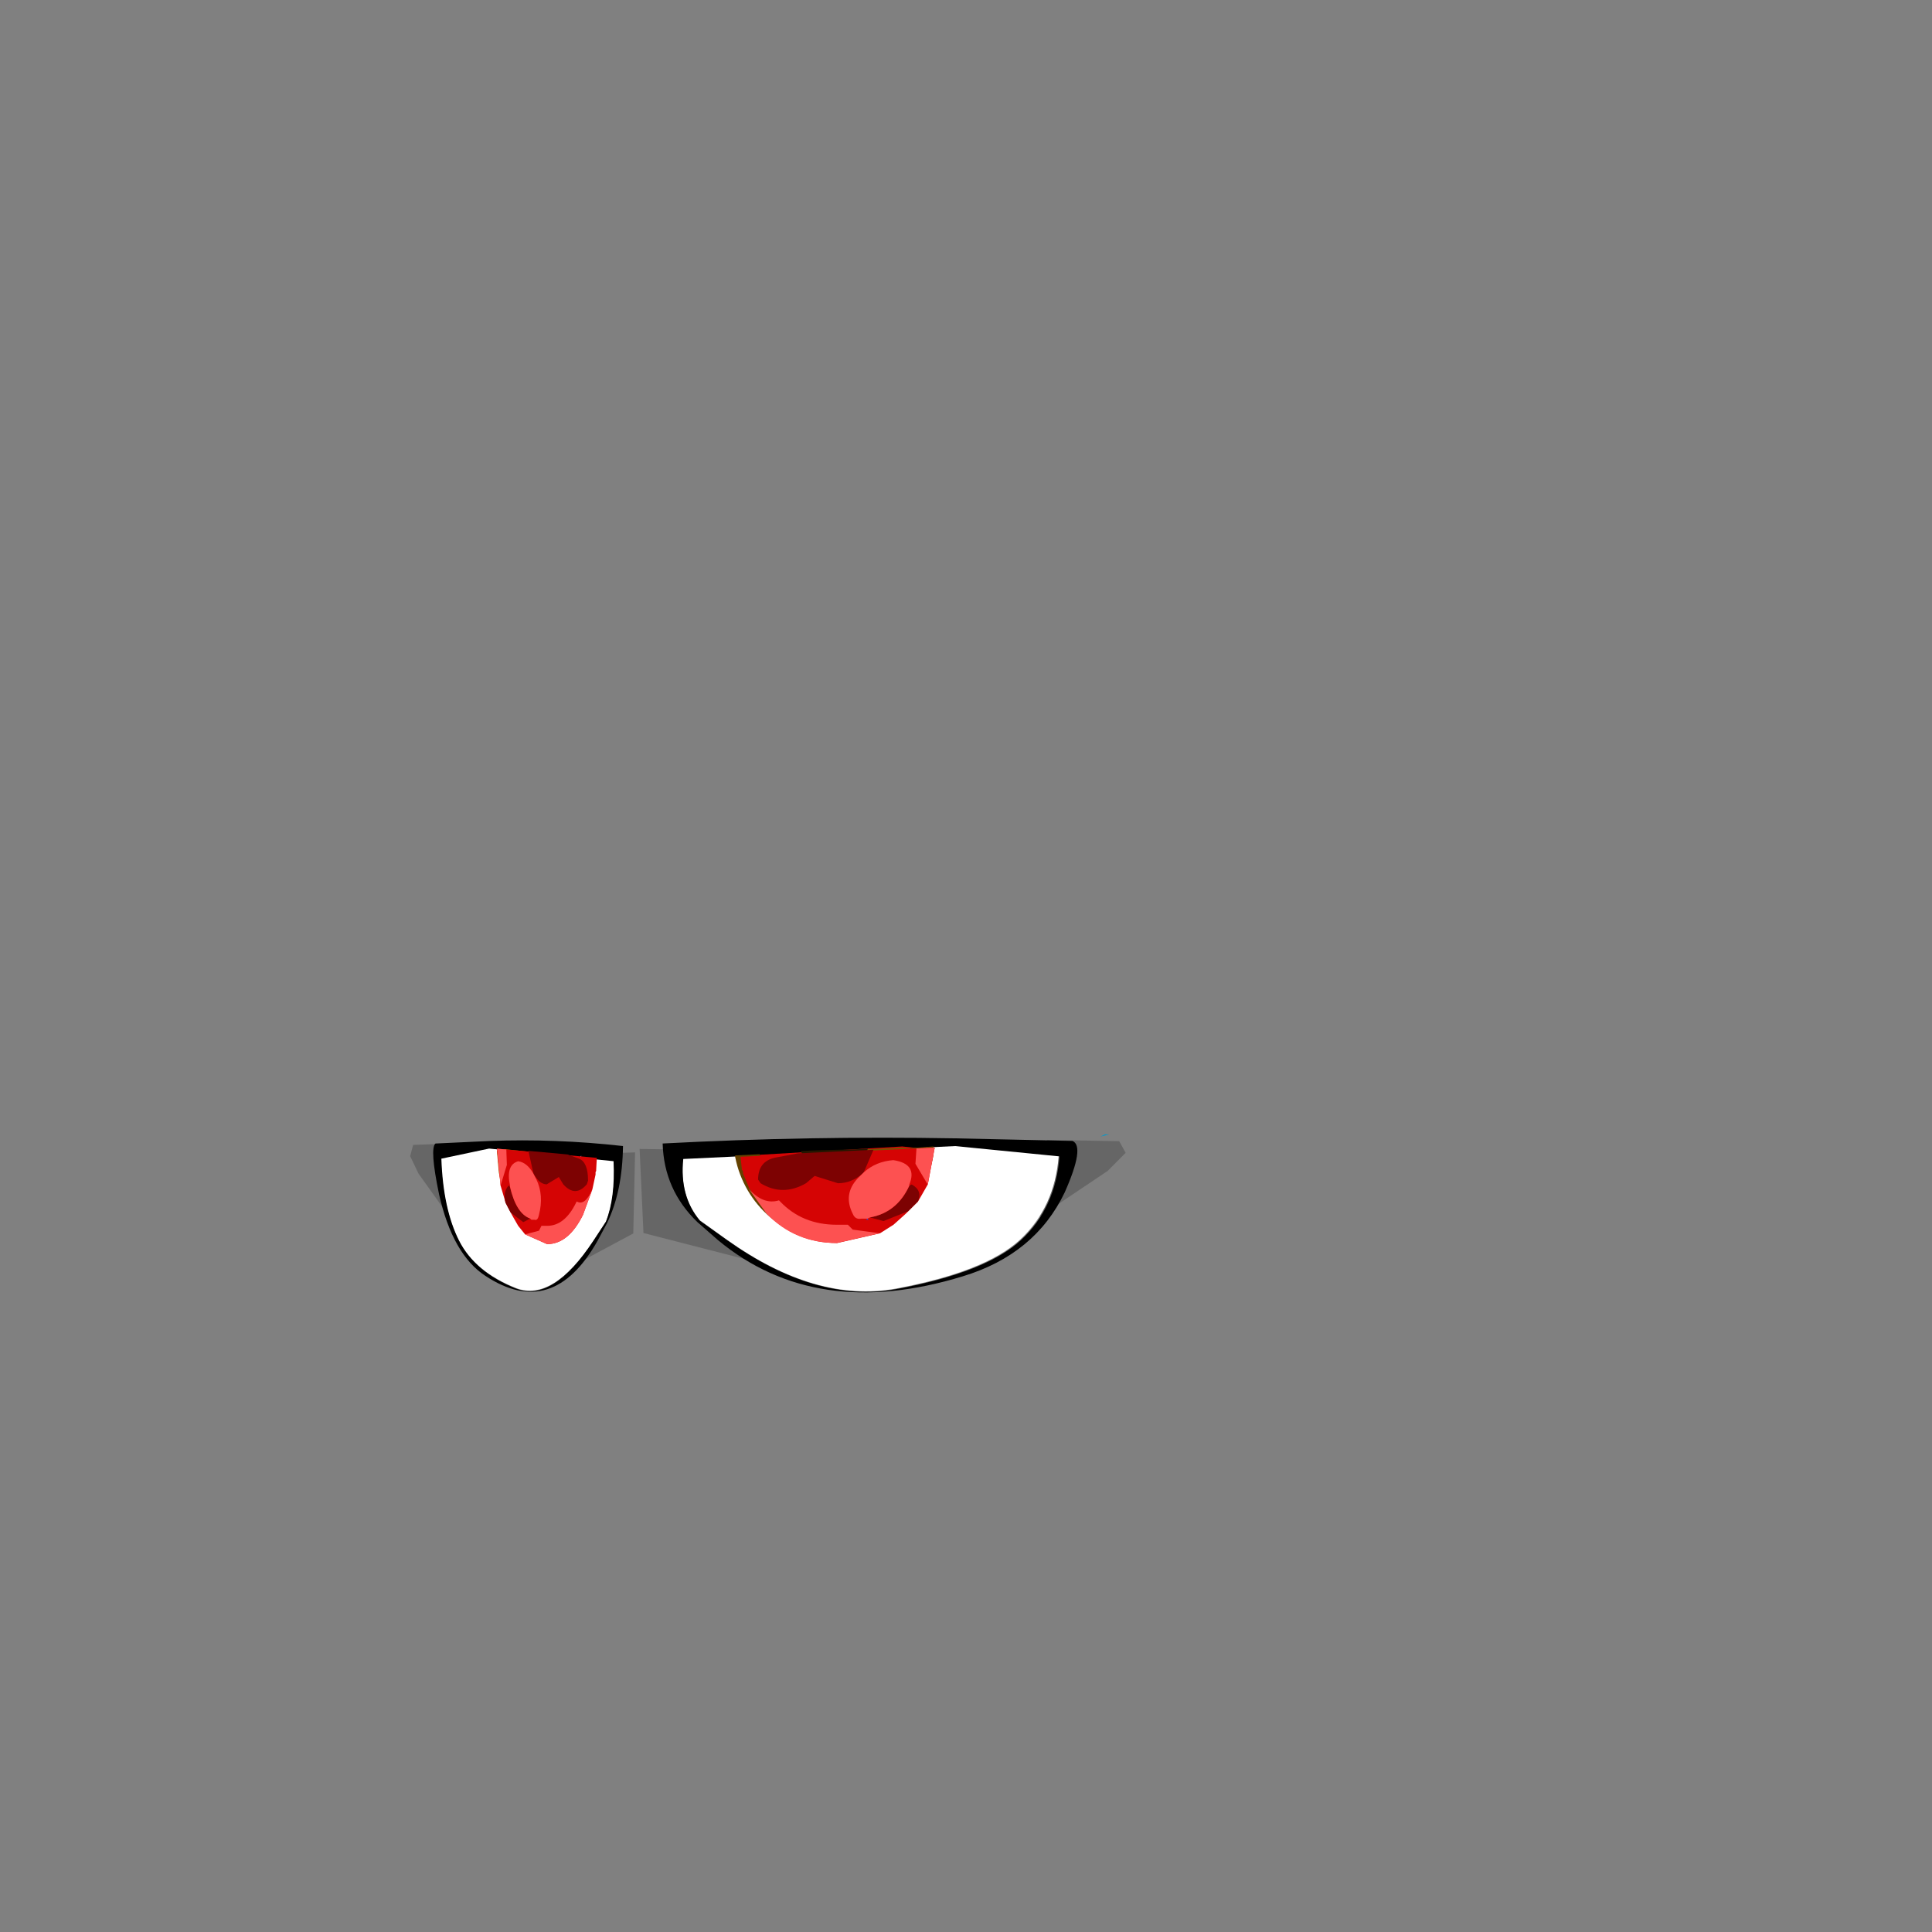 <svg width="1761" height="1761" xmlns="http://www.w3.org/2000/svg" xmlns:xlink="http://www.w3.org/1999/xlink" overflow="hidden"><rect width="100%" height="100%" fill="#808080" stroke="none"/><defs><clipPath id="clip0"><rect x="0" y="0" width="1761" height="1761"/></clipPath></defs><g clip-path="url(#clip0)"><path d="M1020.15 1040.18 1026 1050.79 1009.6 1067.3 925.217 1123.89 941.623 1103.85 954.515 1039 1020.15 1040.18M583 1047.26 659.178 1048.43 659.178 1119.17 691.994 1151 586.516 1123.89 583 1047.26M633.394 1102.67 633.394 1101.49 632.222 1101.49 633.394 1102.67" fill="#000000" fill-rule="evenodd" fill-opacity="0.2"/><path d="M1007.01 1034.01 1011 1034.01 1003.01 1036.01 1007.01 1034.01" fill="#0099CC" fill-rule="evenodd"/><path d="M870.007 1044 965 1053.42C962.656 1084.8 950.928 1110.3 929.817 1129.91 908.708 1149.53 870.789 1164.43 816.06 1174.63 767.587 1183.26 716.375 1168.35 662.429 1129.91L637.802 1112.26C625.292 1097.36 620.211 1078.52 622.555 1055.77L870.007 1044" fill="#FFFFFF" fill-rule="evenodd"/><path d="M870.606 1044.64 622.792 1056.4C620.444 1079.11 625.533 1097.91 638.06 1112.8L662.724 1130.42C716.75 1168.8 768.035 1183.68 816.58 1175.06 871.389 1164.88 909.364 1150.01 930.505 1130.42 951.645 1110.84 963.39 1085.37 965.739 1054.04L870.606 1044.64M977.483 1039.94C985.313 1043.07 982.964 1058.74 970.437 1086.94 952.428 1124.54 921.501 1150.01 877.653 1163.32 788.393 1190.73 714.01 1179.76 654.503 1130.42L635.711 1113.97C615.353 1094.38 604.784 1070.5 604 1042.29 693.261 1037.59 782.129 1036.02 870.606 1037.59L977.483 1039.94" fill-rule="evenodd"/><path d="M202.431 1.571 205.142 11.802 197.55 27.718 158.502 82.287 166.094 62.96 172.06 0.434 202.431 1.571M0.142 8.392 35.393 9.529 35.393 77.739 50.579 108.434 1.769 82.287 0.142 8.392M23.462 61.823 23.462 60.687 22.92 60.687 23.462 61.823" fill="#000000" fill-rule="evenodd" fill-opacity="0.2" transform="matrix(-1 1.22465e-16 1.22465e-16 1 579 1042)"/><path d="M114.394 0.439 158.152 9.642C157.071 40.316 151.669 65.238 141.945 84.41 132.221 103.581 114.754 118.15 89.543 128.119 67.214 136.555 43.625 121.985 18.774 84.41L7.43 67.156C1.668 52.586-0.673 34.181 0.407 11.942L114.394 0.439" fill="#FFFFFF" fill-rule="evenodd" transform="matrix(-1 1.22465e-16 1.22465e-16 1 560 1046)"/><path d="M122.167 7.911 8.749 19.411C7.674 41.645 10.003 60.045 15.737 74.611L27.025 91.861C51.751 129.427 75.222 143.995 97.44 135.561 122.524 125.595 139.904 111.028 149.581 91.861 159.254 72.694 164.631 47.778 165.704 17.111L122.167 7.911M171.081 3.311C174.665 6.378 173.59 21.711 167.856 49.311 159.614 86.111 145.459 111.028 125.391 124.062 84.54 150.894 50.496 140.161 23.262 91.861L14.662 75.761C5.344 56.594 0.507 33.211 0.149 5.611 41 1.011 81.673-0.522 122.167 1.011L171.081 3.311" fill-rule="evenodd" transform="matrix(-1 1.22465e-16 1.22465e-16 1 568 1039)"/><path d="M692 1056 691 1056 691 1054 692 1056" fill="#85C2FE" fill-rule="evenodd"/><path d="M822.398 1045 835 1046.32 831.543 1064.47C819.924 1093.58 792.722 1114 761.018 1114 729.315 1114 702.113 1093.58 690.493 1064.47L685 1052.99 822.398 1045Z" fill="#D50404" fill-rule="evenodd"/><path d="M821.991 1046 841 1047.95 837.272 1068.85C833.381 1078.96 827.544 1088.26 819.76 1096.75 803.416 1112.92 783.957 1121 761.387 1121 738.817 1121 719.749 1112.92 704.182 1096.75 692.507 1084.62 685.113 1071.28 682 1056.73 695.232 1065.62 710.019 1070.07 726.364 1070.07 743.292 1070.07 758.469 1065.52 771.895 1056.43L782.151 1047.96Z" fill="#795200" fill-rule="evenodd"/><path d="M829.374 1046.48 851 1045C850.8 1047.06 850.599 1052.82 850.399 1054.88 841.823 1098.32 804.735 1131 760.283 1131 715.83 1131 678.742 1098.32 670.165 1054.88 670.11 1054.31 670.055 1053.74 670 1053.17L692.486 1052.07 695.044 1065.2C705.81 1091.58 731.012 1110.09 760.385 1110.09 789.759 1110.09 814.962 1091.58 825.727 1065.2L829.374 1046.48Z" fill="#644100" fill-rule="evenodd"/><path d="M791 1047 785.177 1064.23 760.645 1079 736.112 1064.23 730 1049.21C750.333 1047.86 770.667 1048.35 791 1047Z" fill="#241600" fill-rule="evenodd"/><path d="M1.193 1.377 0.193 1.377 0.193 0.377 1.193 1.377" fill="#85C2FE" fill-rule="evenodd" transform="matrix(-1 1.22465e-16 1.22465e-16 1 530 1053)"/><path d="M71.439 0.439 78.129 1.892 76.294 21.877C70.126 53.941 55.685 76.439 38.855 76.439 22.024 76.439 7.584 53.941 1.416 21.877L0.129 7.869Z" fill="#996600" fill-rule="evenodd" transform="matrix(-1 1.22465e-16 1.22465e-16 1 531 1047)"/><path d="M852 1046 845.685 1079.59 839.251 1068.68 845.685 1079.59 836.761 1095.17C838.249 1091.83 838.528 1088.87 837.598 1086.27L832.82 1081.3 837.598 1086.27C838.527 1088.87 838.249 1091.83 836.761 1095.17L827.837 1104.07 825.606 1106.3 814.452 1116.31 802.182 1124.1 802.18 1124.1 763.14 1133C737.855 1133 716.661 1124.1 699.557 1106.3L682.825 1082.93 682.825 1082.93 677.248 1069.58 677.248 1067.36 676.132 1066.24 676.132 1065.13 675 1054.4Z" fill="#D50404" fill-rule="evenodd"/><path d="M788.384 958.002 801.75 963.573 788.384 958.002M814.002 1116.2 801.75 1124 814.002 1116.2M677.001 1069.41 677.001 1067.18 677.001 1069.41M789.498 1111.75 790.612 1110.63 791.726 1111.75 789.498 1111.75" fill="#0A51F5" fill-rule="evenodd"/><path d="M831.021 1079.63C837.742 1083.33 839.609 1088.53 836.621 1095.2L827.66 1104.1 805.257 1113 792.935 1109.66C809.364 1106.7 821.313 1097.05 828.78 1080.74ZM796.181 1048 787.334 1068.5 786.214 1069.61C779.493 1075.55 772.025 1078.51 763.811 1078.51L742.527 1071.84 734.686 1078.51C720.497 1086.67 706.682 1086.67 693.24 1078.51L691 1075.18C691 1064.05 696.227 1057.38 706.682 1055.15L727.265 1051.26Z" fill="#7D0202" fill-rule="evenodd"/><path d="M682 1083.01C690.966 1093.38 700.305 1097.08 710.019 1094.12L711.14 1095.23C724.588 1109.3 741.773 1116.34 762.694 1116.34L772.78 1116.34 777.264 1120.78 801.92 1124.11 762.694 1133C737.29 1133 715.996 1124.11 698.811 1106.34ZM814.248 1057.46C829.192 1059.68 834.048 1067.09 828.818 1079.68L828.818 1080.79C821.346 1097.08 809.392 1106.71 792.954 1109.67L790.713 1110.78 785.109 1110.78C781.373 1111.52 778.758 1110.04 777.264 1106.34 771.286 1094.49 772.78 1083.75 781.746 1074.12L786.229 1069.68 787.35 1068.57C794.822 1061.9 803.788 1058.2 814.248 1057.46ZM852 1046 845.629 1079.68 834.422 1060.79 835.364 1046.78Z" fill="#FD5151" fill-rule="evenodd"/><path d="M91 0 87.753 33.594 84.446 22.684 87.753 33.594 83.165 49.171C83.93 45.833 84.074 42.866 83.596 40.27L81.139 35.297 83.596 40.27C84.073 42.866 83.93 45.833 83.165 49.171L78.577 58.072 77.43 60.297 71.696 70.311 65.387 78.099 65.387 78.099 45.315 87C32.316 87 21.419 78.099 12.625 60.297L4.023 36.932 4.023 36.932 1.155 23.581 1.155 21.355 0.582 20.243 0.582 19.13 0 8.402Z" fill="#D50404" fill-rule="evenodd" transform="matrix(-1 0 0 1 544 1047)"/><path d="M72.392 31.626C75.866 35.334 76.832 40.525 75.287 47.2L70.654 56.1 59.072 65 52.701 61.663C61.195 58.696 67.372 49.054 71.233 32.738ZM54.379 0 49.805 20.501 49.226 21.613C45.751 27.547 41.891 30.513 37.644 30.513L26.64 23.838 22.586 30.513C15.25 38.671 8.108 38.671 1.158 30.513L0 27.176C0 16.051 2.703 9.377 8.108 7.151L18.749 3.258Z" fill="#7D0202" fill-rule="evenodd" transform="matrix(-1 0 0 1 536 1049)"/><path d="M0 37.011C4.589 47.379 9.368 51.081 14.339 48.119L14.912 49.23C21.795 63.301 30.59 70.337 41.296 70.337L46.458 70.337 48.752 74.78 61.371 78.113 41.296 87C28.296 87 17.398 78.113 8.603 60.339ZM67.68 11.46C75.327 13.682 77.813 21.088 75.136 33.678L75.136 34.788C71.312 51.081 65.195 60.709 56.782 63.672L55.635 64.782 52.767 64.782C50.856 65.523 49.517 64.042 48.752 60.339 45.694 48.489 46.458 37.751 51.047 28.124L53.341 23.68 53.914 22.569C57.738 15.904 62.327 12.201 67.68 11.46ZM87 0 83.74 33.678 78.004 14.793 78.486 0.785Z" fill="#FD5151" fill-rule="evenodd" transform="matrix(-1 0 0 1 540 1047)"/></g></svg>